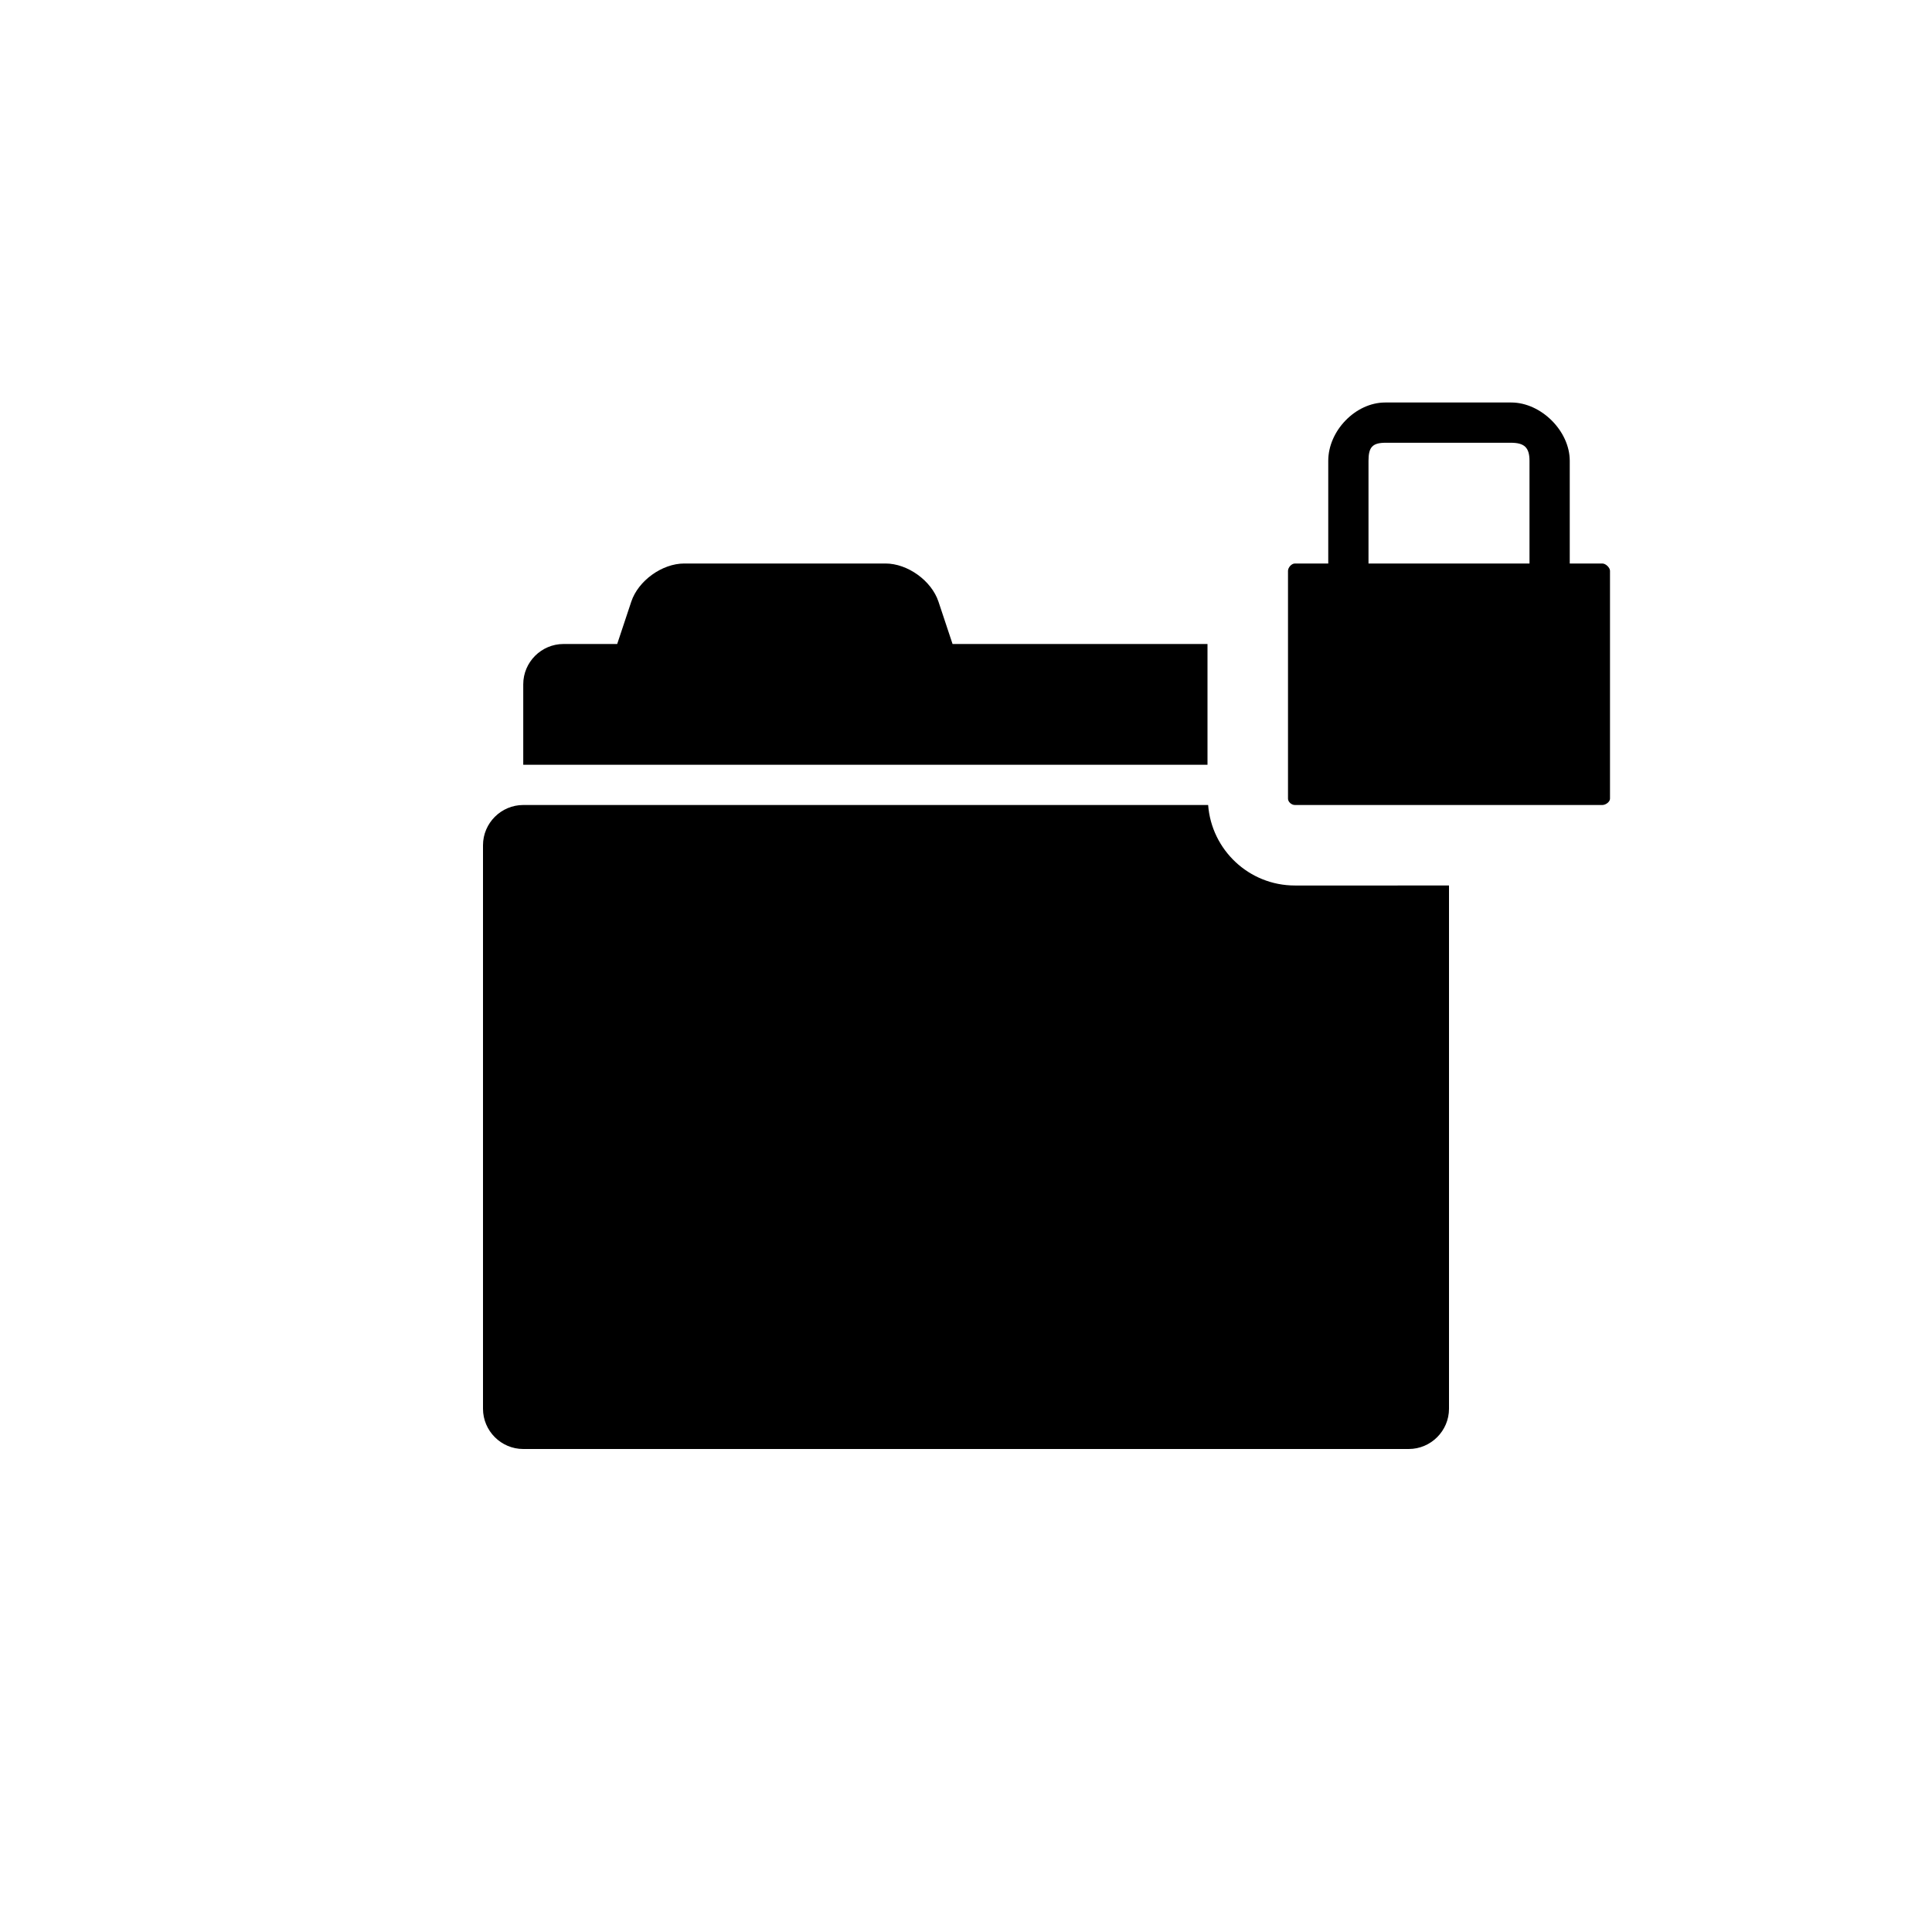 <?xml version="1.0" encoding="utf-8"?>
<!-- Generator: Adobe Illustrator 16.0.3, SVG Export Plug-In . SVG Version: 6.00 Build 0)  -->
<!DOCTYPE svg PUBLIC "-//W3C//DTD SVG 1.1//EN" "http://www.w3.org/Graphics/SVG/1.1/DTD/svg11.dtd">
<svg version="1.1" id="Ebene_1" xmlns="http://www.w3.org/2000/svg" xmlns:xlink="http://www.w3.org/1999/xlink" x="0px" y="0px"
	 width="48px" height="48px" viewBox="0 0 48 48" enable-background="new 0 0 48 48" xml:space="preserve">
<g id="glyphicons">
	<g id="folder-lock">
		<path d="M39.809,14H39v-2.551C39,10.705,38.285,10,37.547,10h-3.132C33.676,10,33,10.705,33,11.449V14h-0.828
			C32.084,14,32,14.104,32,14.182v5.661C32,19.921,32.084,20,32.172,20h7.637C39.896,20,40,19.921,40,19.843v-5.661
			C40,14.104,39.896,14,39.809,14z M34,11.449C34,11.111,34.096,11,34.428,11h3.107C37.865,11,38,11.111,38,11.449V14h-4V11.449z
			 M28,19H13v-2c0-0.55,0.45-1,1-1h1.334l0.35-1.052C15.857,14.427,16.45,14,17,14h5c0.55,0,1.143,0.427,1.316,0.948L23.666,16H28h1
			h1v3h-0.443H28z M36,22v1v2v10c0,0.55-0.45,1-1,1H13c-0.55,0-1-0.45-1-1V21c0-0.55,0.45-1,1-1h16h1.016
			c0.084,1.115,1.014,2,2.156,2H36z"/>
	</g>
</g>
<g id="Layer_2">
</g>
</svg>

